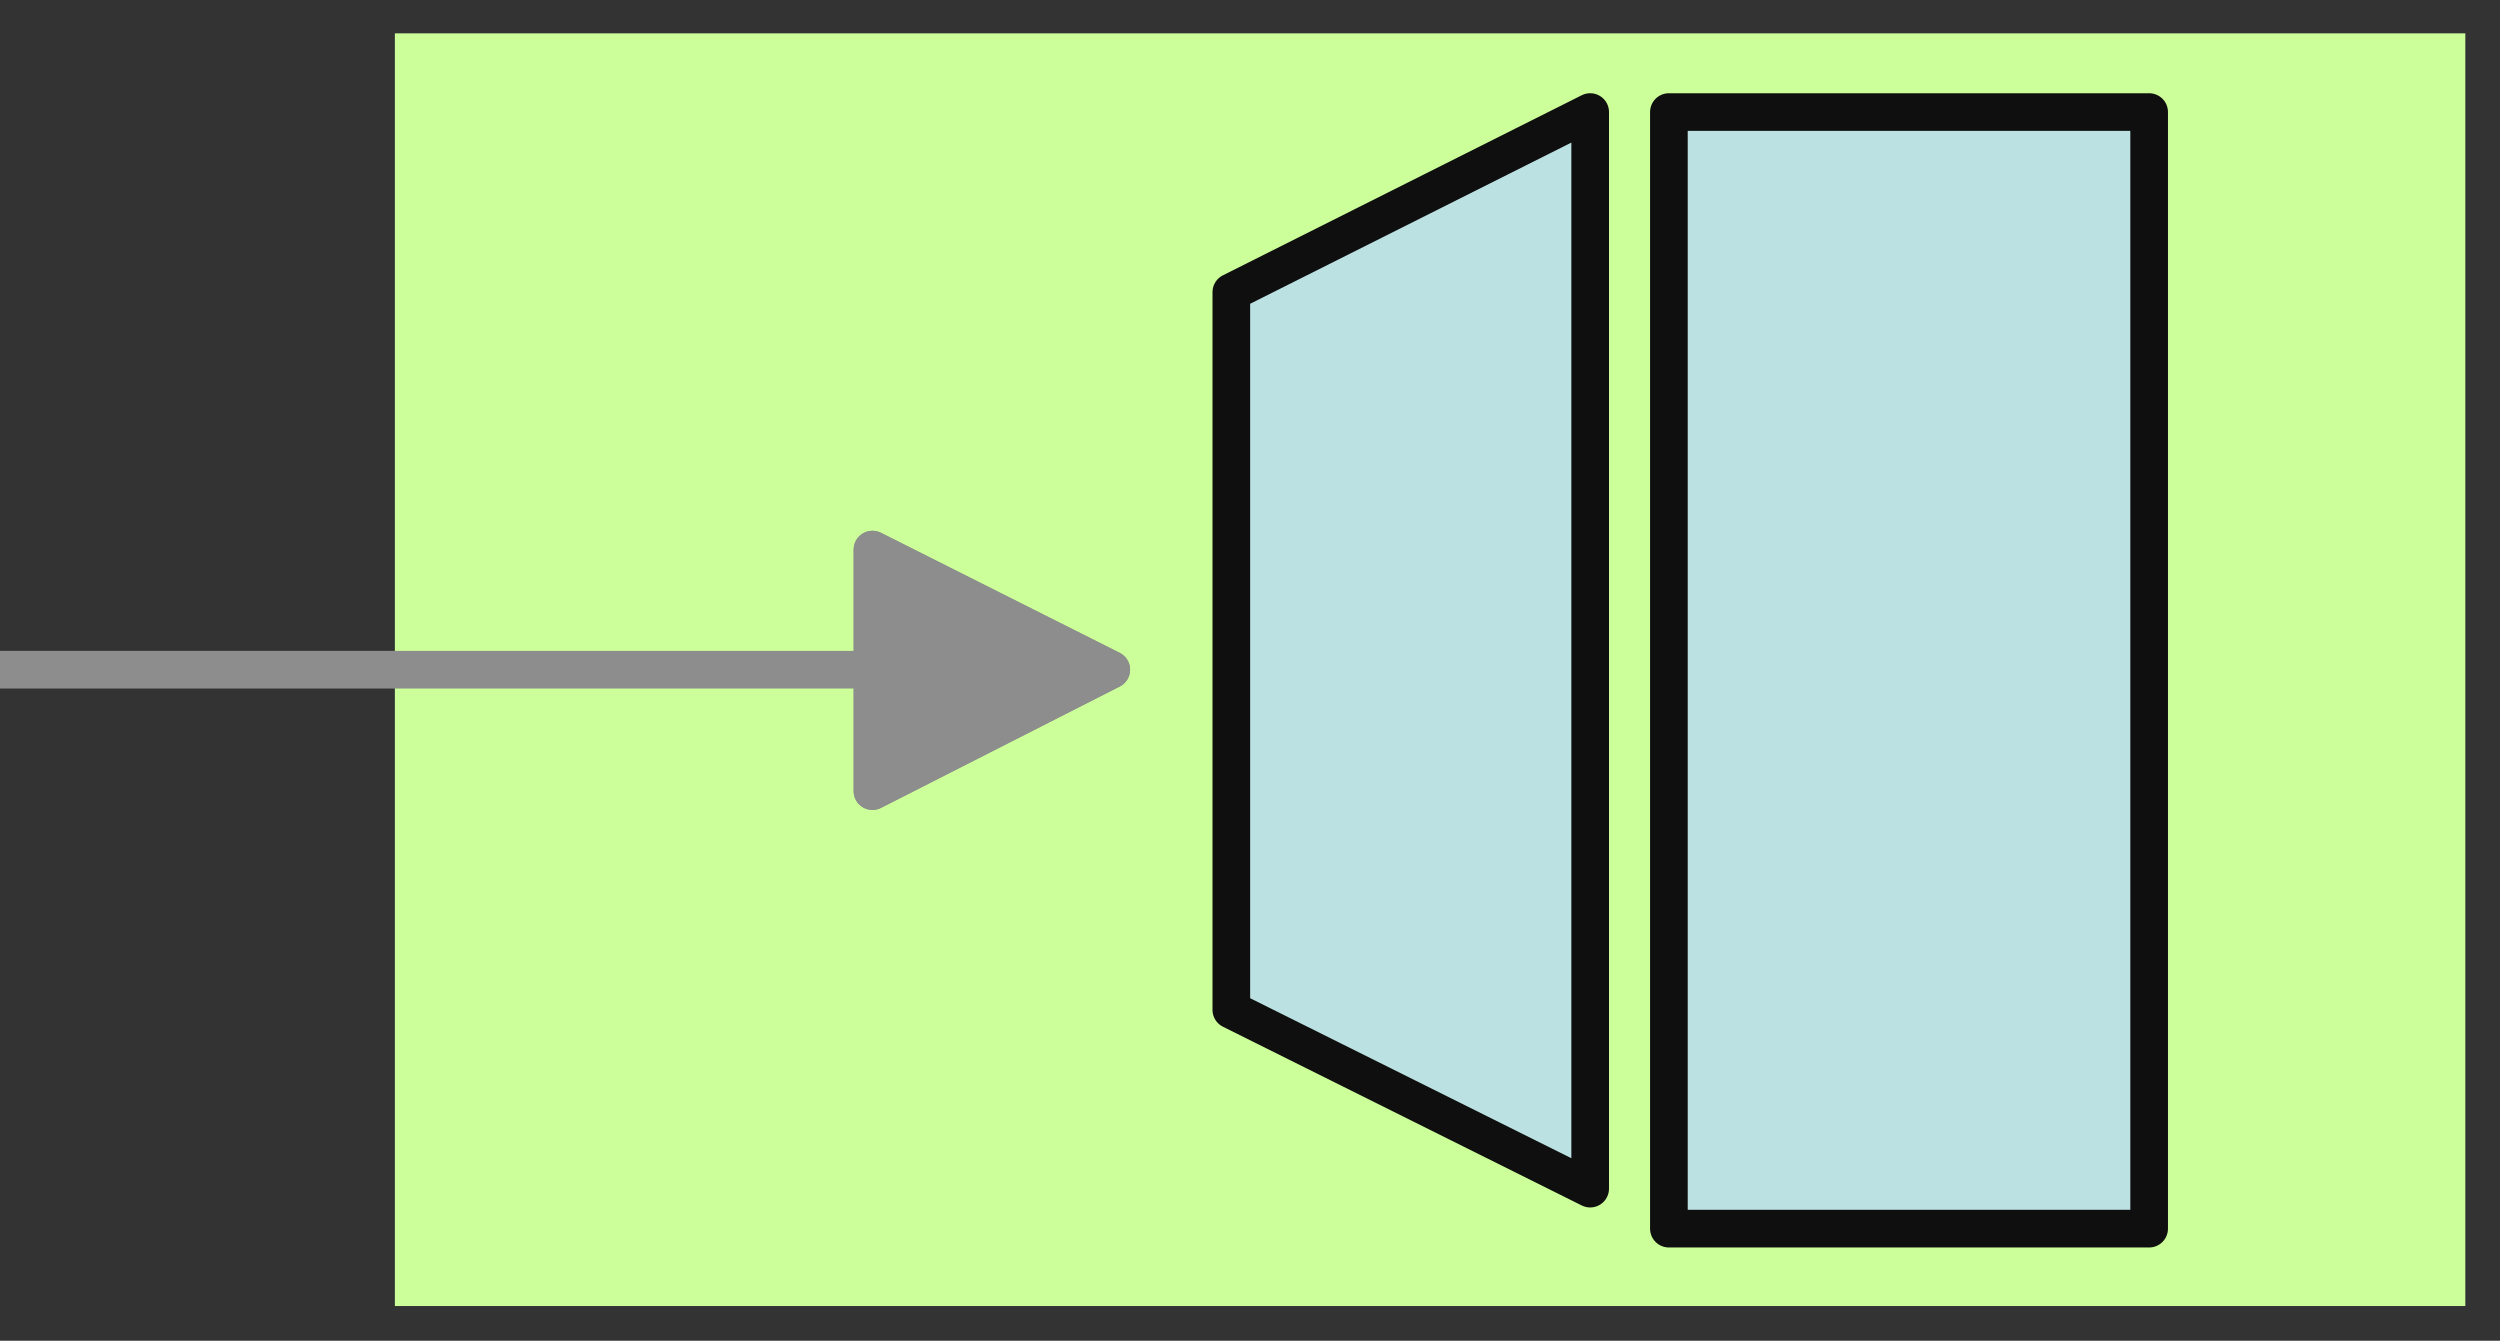 <?xml version="1.0" encoding="UTF-8"?>

<svg version="1.2" baseProfile="tiny" width="18.74mm" height="10.05mm" viewBox="1385 15581 1874 1005" preserveAspectRatio="xMidYMid" fill-rule="evenodd" stroke-width="28.222" stroke-linejoin="round" xmlns="http://www.w3.org/2000/svg" xmlns:xlink="http://www.w3.org/1999/xlink" xml:space="preserve">

 <rect x="1385" y="15581" width="1874" height="1005" fill="#333333" stroke="none"/>

 <g visibility="visible" id="Slide_1">
  <g id="DrawingGroup_1">
   <g>
    <path fill="rgb(204,255,153)" stroke="none" d="M 1681,16560 L 3233,16560 3233,15606 1681,15606 1681,16560 Z"/>
   </g>
   <g>
    <path fill="rgb(187,225,227)" stroke="none" d="M 2577,16472 L 2308,16338 2308,15800 2577,15665 2577,16472 Z"/>
    <path fill="none" stroke="rgb(15,15,15)" id="Drawing_2_0" stroke-linejoin="round" d="M 2577,16472 L 2308,16338 2308,15800 2577,15665 2577,16472 Z"/>
   </g>
   <g>
    <path fill="rgb(187,225,227)" stroke="none" d="M 2996,16502 L 2636,16502 2636,15665 2996,15665 2996,16502 Z"/>
    <path fill="none" stroke="rgb(15,15,15)" id="Drawing_3_0" stroke-linejoin="round" d="M 2996,16502 L 2636,16502 2636,15665 2996,15665 2996,16502 Z"/>
   </g>
   <g>
    <path fill="none" stroke="rgb(141,141,141)" id="Drawing_4_0" stroke-linejoin="round" d="M 1385,16083 L 2158,16083"/>
   </g>
   <g>
    <path fill="rgb(141,141,141)" stroke="none" d="M 2039,16174 L 2039,15993 2218,16083 2039,16174 Z"/>
    <path fill="none" stroke="rgb(141,141,141)" id="Drawing_5_0" stroke-linejoin="round" d="M 2039,16174 L 2039,15993 2218,16083 2039,16174 Z"/>
   </g>
   <g>
    <path fill="none" stroke="rgb(141,141,141)" id="Drawing_6_0" stroke-linejoin="round" d="M 2218,16083 L 2039,16174 2039,15993 2218,16083 Z"/>
   </g>
  </g>
 </g>
</svg>
